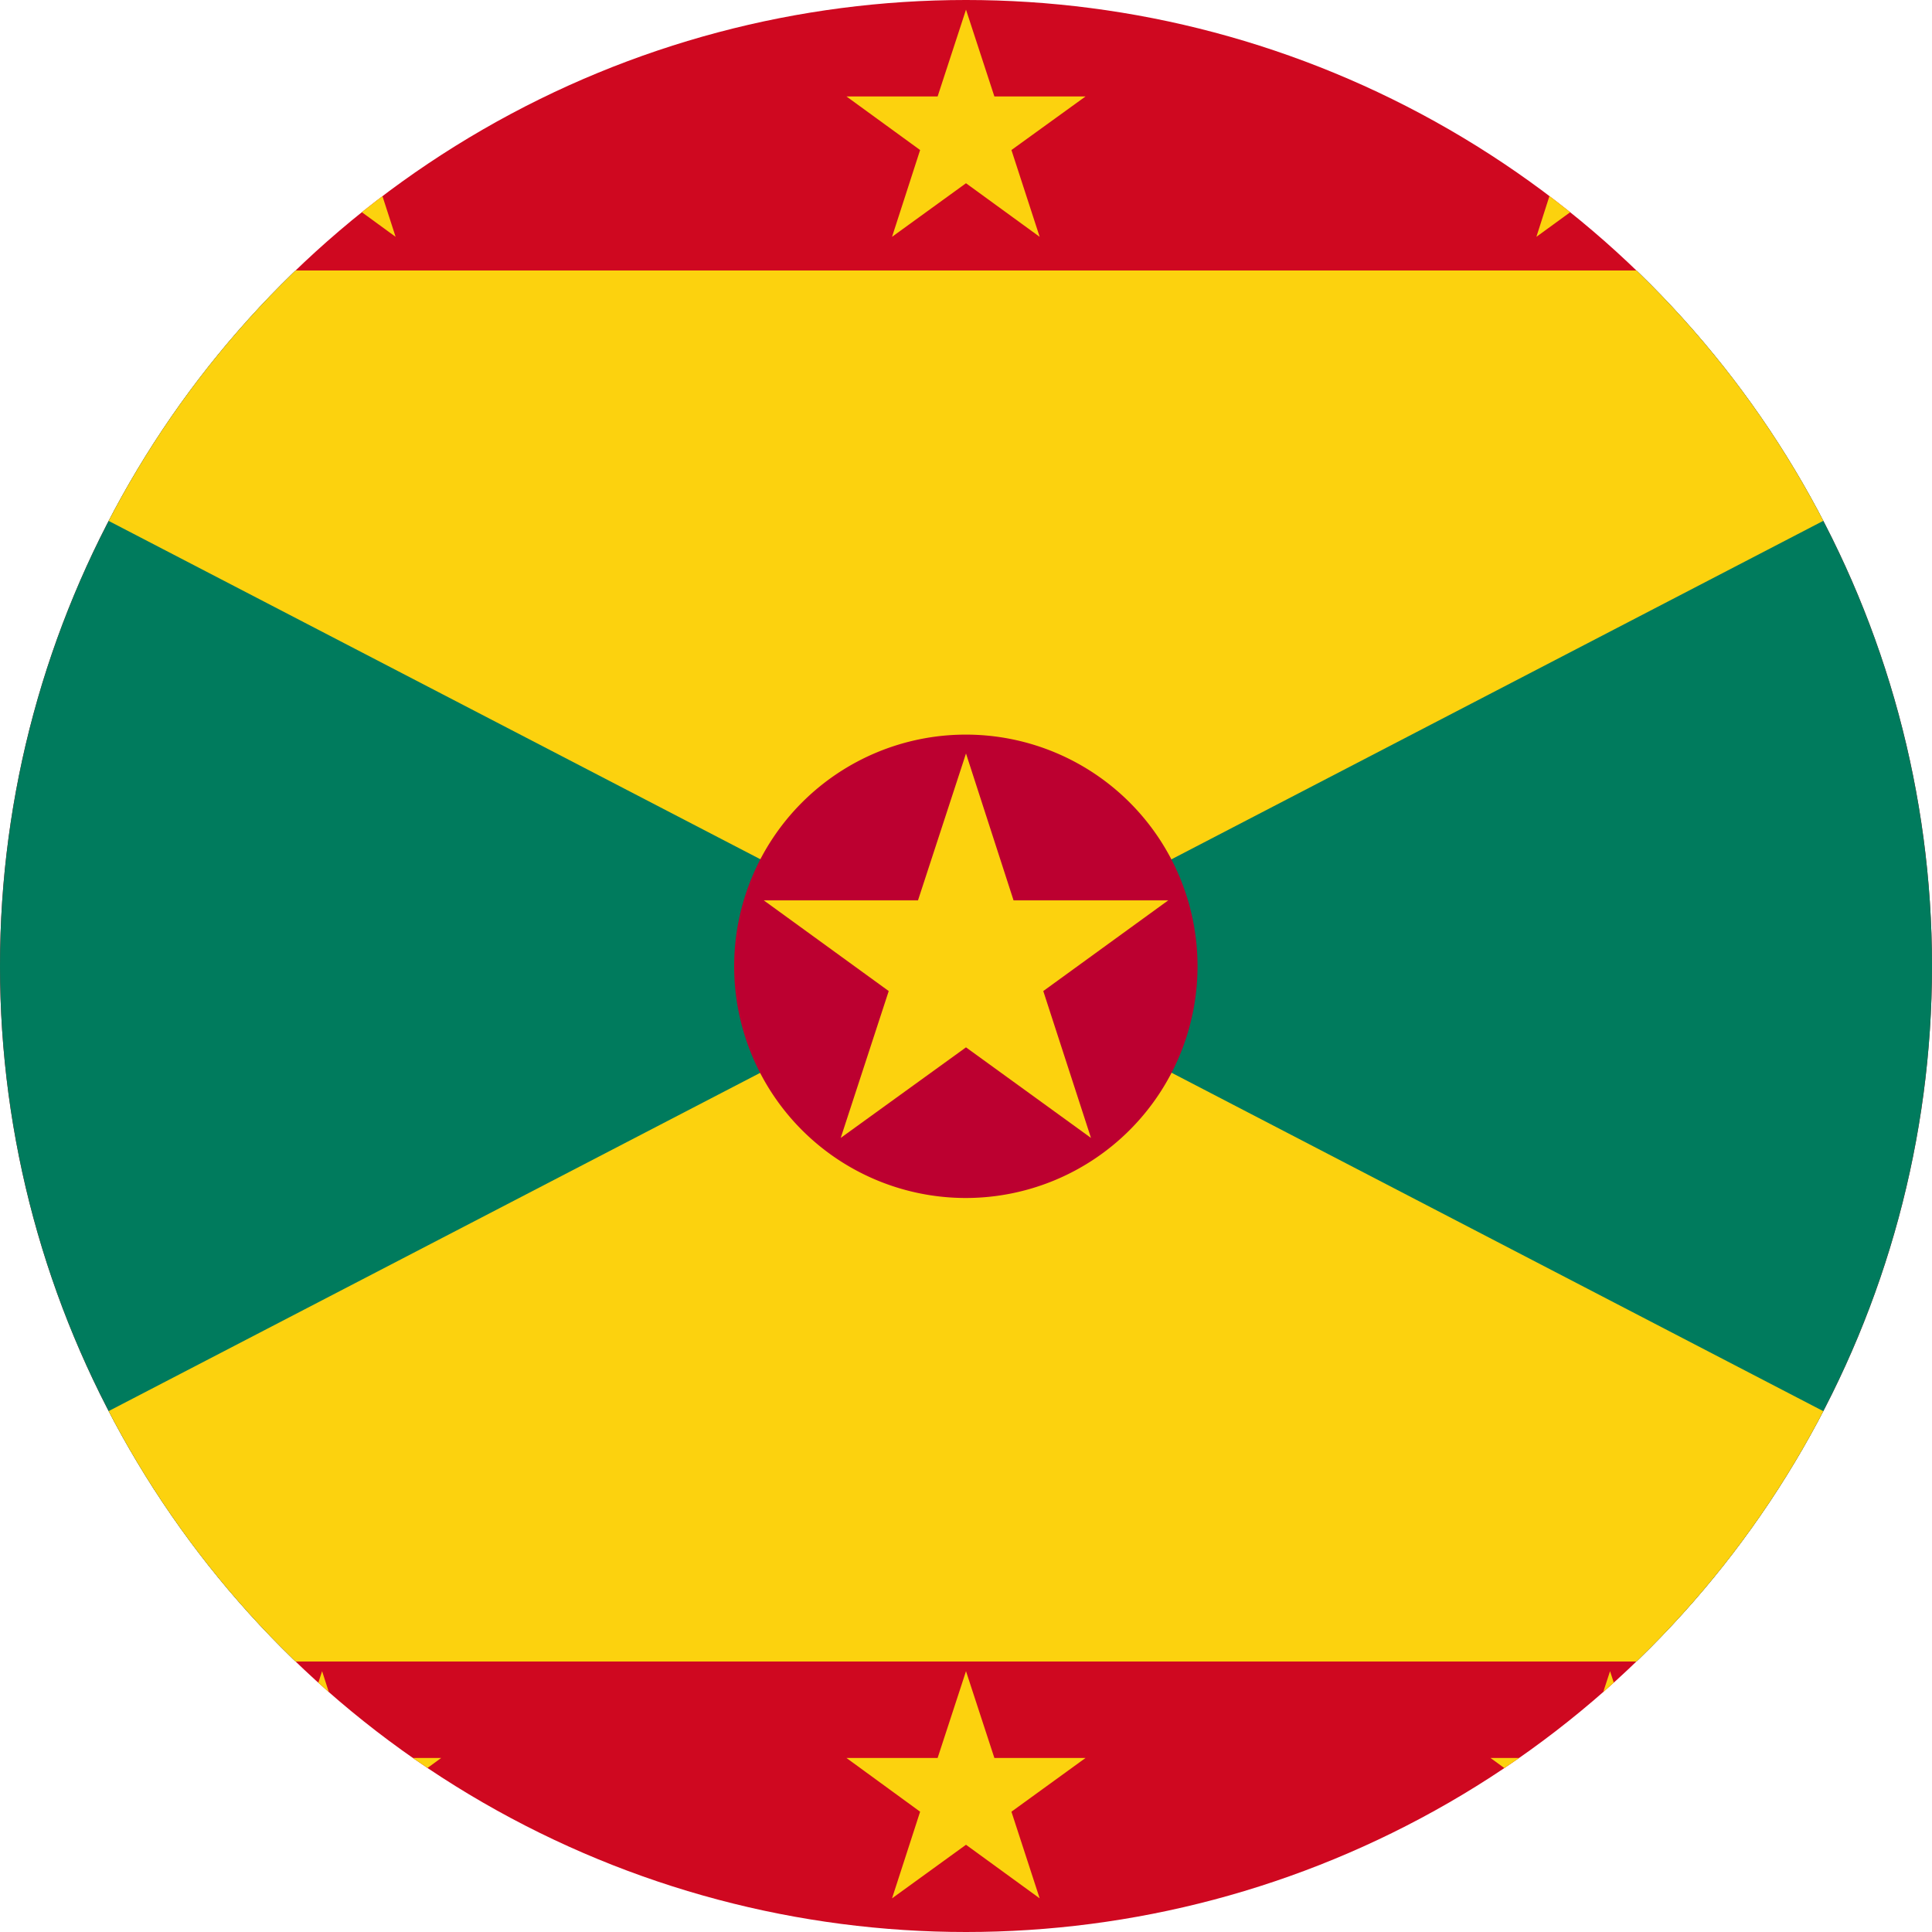 <svg id="Layer_1" data-name="Layer 1" xmlns="http://www.w3.org/2000/svg" xmlns:xlink="http://www.w3.org/1999/xlink" viewBox="0 0 128 128"><defs><style>.cls-1{fill:none;}.cls-2{clip-path:url(#clip-path);}.cls-3{clip-path:url(#clip-path-2);}.cls-4{fill:#cf0820;}.cls-5{fill:#007b5d;}.cls-6{fill:#fcd20e;}.cls-7{fill:#bc0030;}</style><clipPath id="clip-path"><circle class="cls-1" cx="64" cy="64" r="64"/></clipPath><clipPath id="clip-path-2"><rect id="_Clipping_Path_" data-name="&lt;Clipping Path&gt;" class="cls-1" x="-45.72" width="219.44" height="128"/></clipPath></defs><title>Flag_circle_Grenada</title><g class="cls-2"><g id="GRENADA"><g id="_Group_" data-name="&lt;Group&gt;"><g id="_Clip_Group_" data-name="&lt;Clip Group&gt;"><g class="cls-3"><rect id="_Path_" data-name="&lt;Path&gt;" class="cls-4" x="-45.72" width="219.44" height="128"/><rect id="_Path_2" data-name="&lt;Path&gt;" class="cls-5" x="-24.76" y="17.92" width="177.5" height="92.16"/><polygon id="_Path_3" data-name="&lt;Path&gt;" class="cls-6" points="-24.76 110.08 64 64 152.74 110.08 -24.76 110.08"/><polygon id="_Path_4" data-name="&lt;Path&gt;" class="cls-6" points="-24.76 17.92 64 64 152.74 17.92 -24.76 17.92"/><g id="_Clip_Group_2" data-name="&lt;Clip Group&gt;"><g class="cls-3"><path id="_Path_5" data-name="&lt;Path&gt;" class="cls-7" d="M79.34,64A15.35,15.35,0,1,0,64,79.37,15.36,15.36,0,0,0,79.34,64"/><polygon id="_Path_6" data-name="&lt;Path&gt;" class="cls-6" points="50.6 59.65 60.82 59.65 64 49.92 67.15 59.65 77.4 59.65 69.12 65.66 72.28 75.39 64 69.39 55.7 75.39 58.88 65.66 50.6 59.65"/><polygon id="_Path_7" data-name="&lt;Path&gt;" class="cls-6" points="13.42 6.39 19.46 6.39 21.34 0.64 23.19 6.39 29.23 6.39 24.35 9.94 26.21 15.69 21.34 12.14 16.43 15.69 18.27 9.94 13.42 6.39"/><polygon id="_Path_8" data-name="&lt;Path&gt;" class="cls-6" points="56.08 6.39 62.12 6.39 64 0.64 65.88 6.39 71.92 6.39 67.01 9.94 68.88 15.69 64 12.14 59.1 15.69 60.96 9.94 56.08 6.39"/><polygon id="_Path_9" data-name="&lt;Path&gt;" class="cls-6" points="98.75 6.39 104.79 6.39 106.67 0.64 108.54 6.39 114.58 6.39 109.7 9.94 111.54 15.69 106.67 12.14 101.79 15.69 103.63 9.94 98.75 6.39"/><polygon id="_Path_10" data-name="&lt;Path&gt;" class="cls-6" points="13.42 116.47 19.46 116.47 21.34 110.72 23.19 116.47 29.23 116.47 24.35 120.03 26.21 125.77 21.34 122.22 16.43 125.77 18.27 120.03 13.42 116.47"/><polygon id="_Path_11" data-name="&lt;Path&gt;" class="cls-6" points="56.08 116.47 62.12 116.47 64 110.72 65.88 116.47 71.92 116.47 67.01 120.03 68.88 125.77 64 122.22 59.1 125.77 60.96 120.03 56.08 116.47"/><polygon id="_Path_12" data-name="&lt;Path&gt;" class="cls-6" points="98.75 116.47 104.79 116.47 106.67 110.72 108.54 116.47 114.58 116.47 109.7 120.03 111.54 125.77 106.67 122.22 101.79 125.77 103.63 120.03 98.75 116.47"/></g></g></g></g></g></g></g></svg>